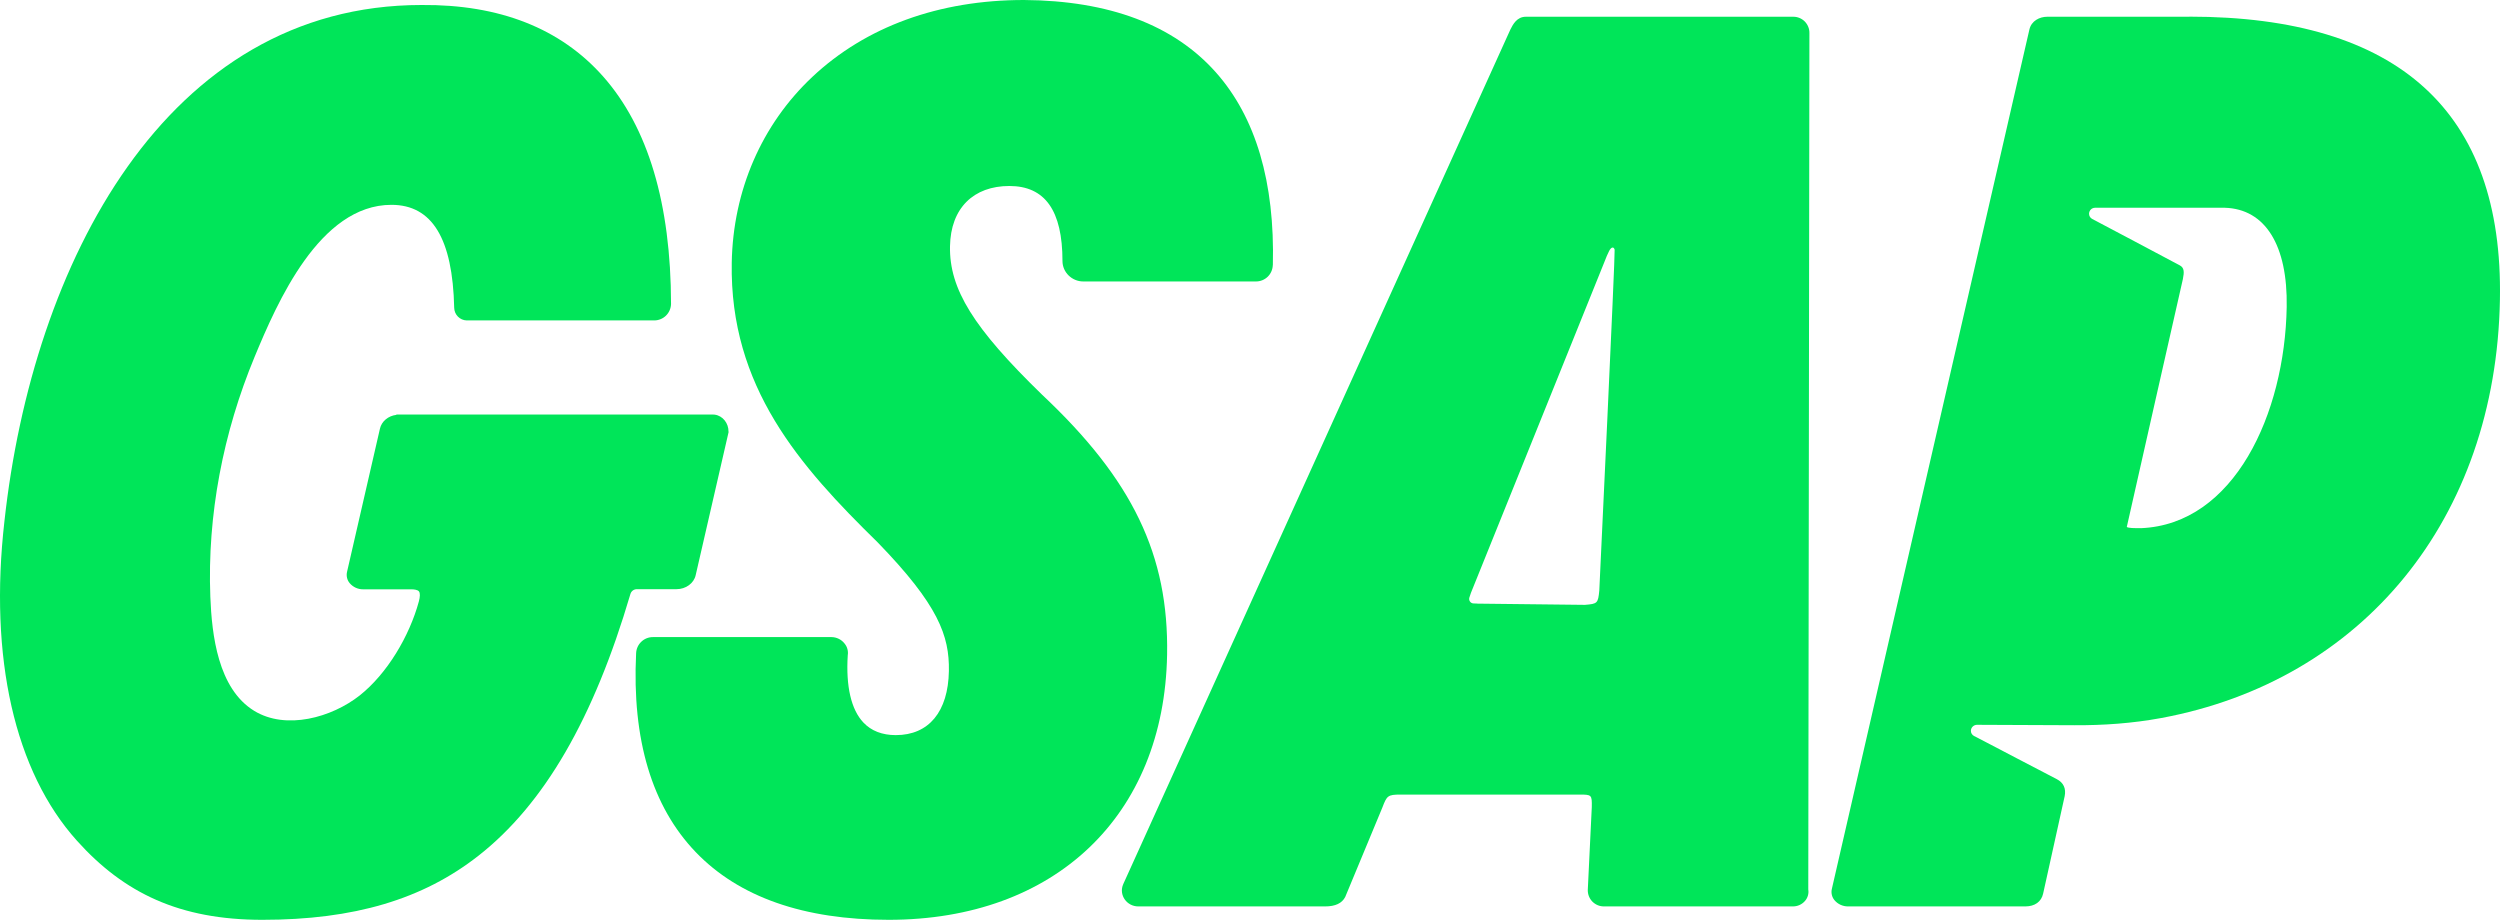 <svg width="106" height="39" viewBox="0 0 106 39" fill="none" xmlns="http://www.w3.org/2000/svg">
<g clip-path="url(#clip0_369_3386)">
<path d="M53.966 11.245C53.96 11.43 53.883 11.605 53.75 11.734C53.617 11.862 53.44 11.934 53.255 11.934H45.93C45.45 11.934 45.049 11.544 45.049 11.069C45.049 8.928 44.309 7.886 42.797 7.886C41.284 7.886 40.308 8.817 40.28 10.443C40.247 12.256 41.271 13.905 44.185 16.736C48.022 20.342 49.559 23.537 49.485 27.759C49.364 34.587 44.731 39 37.681 39C34.081 39 31.33 38.035 29.501 36.132C27.644 34.199 26.793 31.363 26.971 27.702C26.977 27.517 27.055 27.341 27.188 27.213C27.321 27.084 27.498 27.012 27.683 27.013H35.26C35.366 27.014 35.469 27.04 35.564 27.086C35.659 27.133 35.742 27.2 35.807 27.283C35.865 27.352 35.907 27.432 35.93 27.518C35.954 27.604 35.959 27.694 35.945 27.782C35.861 29.103 36.09 30.09 36.609 30.636C36.941 30.989 37.405 31.169 37.982 31.169C39.382 31.169 40.202 30.178 40.233 28.452C40.259 26.959 39.788 25.652 37.222 23.006C33.907 19.761 30.934 16.409 31.026 11.137C31.081 8.079 32.293 5.283 34.44 3.263C36.711 1.128 39.815 0 43.419 0C47.03 0.026 49.767 1.058 51.553 3.068C53.245 4.973 54.058 7.723 53.969 11.245H53.966Z" fill="#00E559"/>
<path d="M76.671 37.716L76.719 1.403C76.721 1.312 76.704 1.221 76.67 1.137C76.636 1.053 76.585 0.976 76.522 0.911C76.458 0.847 76.382 0.796 76.297 0.761C76.214 0.727 76.124 0.709 76.033 0.71H64.696C64.314 0.71 64.147 1.039 64.038 1.256L47.623 37.493V37.5L47.617 37.509C47.435 37.955 47.78 38.432 48.261 38.432H56.186C56.614 38.432 56.898 38.302 57.037 38.032L58.611 34.242C58.804 33.736 58.841 33.69 59.391 33.69H66.963C67.489 33.69 67.5 33.7 67.492 34.216L67.322 37.739C67.321 37.83 67.337 37.92 67.371 38.004C67.405 38.089 67.455 38.165 67.519 38.23C67.583 38.294 67.659 38.345 67.743 38.38C67.826 38.415 67.916 38.432 68.007 38.432H76.013C76.112 38.433 76.211 38.413 76.301 38.372C76.391 38.331 76.472 38.271 76.536 38.195C76.592 38.13 76.633 38.053 76.656 37.97C76.68 37.888 76.685 37.801 76.671 37.716ZM62.646 25.592C62.586 25.592 62.527 25.59 62.467 25.585C62.439 25.583 62.412 25.575 62.388 25.561C62.364 25.547 62.343 25.528 62.327 25.505C62.311 25.482 62.3 25.456 62.295 25.429C62.29 25.401 62.291 25.373 62.298 25.346C62.314 25.294 62.336 25.223 62.368 25.136L68.046 11.059C68.097 10.92 68.156 10.784 68.222 10.652C68.314 10.462 68.426 10.449 68.461 10.59C68.491 10.707 67.81 25.043 67.81 25.043C67.757 25.58 67.732 25.602 67.204 25.646L62.651 25.594H62.641L62.645 25.592L62.646 25.592Z" fill="#00E559"/>
<path d="M92.822 0.71H86.803C86.485 0.71 86.128 0.879 86.045 1.258L77.669 37.697C77.651 37.779 77.651 37.865 77.671 37.947C77.691 38.028 77.729 38.105 77.783 38.169C77.853 38.252 77.94 38.318 78.038 38.363C78.136 38.408 78.242 38.432 78.35 38.432H85.873C86.277 38.432 86.554 38.233 86.629 37.889L87.542 33.758C87.607 33.436 87.496 33.186 87.208 33.036C87.072 32.966 86.938 32.896 86.803 32.825L85.499 32.145L84.201 31.466L83.699 31.205C83.659 31.185 83.624 31.153 83.601 31.114C83.577 31.075 83.565 31.03 83.566 30.984C83.567 30.916 83.596 30.852 83.644 30.805C83.693 30.758 83.758 30.732 83.825 30.732L87.947 30.75C89.18 30.757 90.413 30.67 91.627 30.446C100.164 28.866 105.833 22.015 105.997 12.693C106.137 4.737 101.705 0.706 92.828 0.706L92.822 0.71ZM90.773 22.394H90.612C90.25 22.394 90.186 22.355 90.176 22.342C90.17 22.333 92.553 11.847 92.554 11.833C92.615 11.53 92.613 11.355 92.426 11.253C92.187 11.12 88.707 9.282 88.707 9.282C88.667 9.261 88.633 9.228 88.61 9.189C88.587 9.149 88.575 9.104 88.576 9.058C88.578 8.992 88.606 8.928 88.653 8.881C88.701 8.835 88.765 8.809 88.832 8.809H94.334C96.047 8.861 97.002 10.396 96.956 13.018C96.877 17.556 94.724 22.235 90.773 22.395V22.394Z" fill="#00E559"/>
<path d="M30.892 18.304V18.321L29.497 24.387C29.422 24.73 29.08 24.981 28.685 24.981H27C26.939 24.981 26.88 25.001 26.831 25.038C26.783 25.074 26.747 25.125 26.73 25.184C25.176 30.467 23.071 34.098 20.292 36.278C17.928 38.134 15.014 39 11.121 39C7.623 39 5.264 37.873 3.263 35.647C0.619 32.707 -0.473 27.892 0.189 22.091C1.382 11.201 7.02 0.212 17.874 0.212C21.176 0.183 23.768 1.204 25.571 3.241C27.479 5.396 28.446 8.641 28.452 12.889C28.447 13.076 28.37 13.253 28.237 13.383C28.104 13.513 27.925 13.586 27.739 13.586H19.786C19.647 13.582 19.514 13.524 19.416 13.425C19.318 13.326 19.261 13.193 19.258 13.053C19.193 10.115 18.324 8.685 16.596 8.685C13.547 8.685 11.749 12.832 10.795 15.131C9.463 18.342 8.784 21.83 8.918 25.303C8.981 26.92 9.241 29.194 10.773 30.137C12.131 30.971 14.07 30.417 15.244 29.493C16.417 28.567 17.361 26.967 17.758 25.507C17.814 25.305 17.818 25.147 17.765 25.077C17.709 25.004 17.555 24.987 17.436 24.987H15.394C15.286 24.988 15.179 24.964 15.081 24.919C14.983 24.874 14.896 24.807 14.826 24.725C14.772 24.66 14.734 24.584 14.715 24.503C14.695 24.421 14.695 24.336 14.713 24.254L16.109 18.178C16.178 17.867 16.459 17.632 16.806 17.59V17.575H30.208C30.239 17.575 30.272 17.575 30.302 17.581C30.649 17.627 30.895 17.95 30.888 18.304H30.892Z" fill="#00E559"/>
</g>
<defs>
<clipPath id="clip0_369_3386">
<rect width="106" height="39" fill="white"/>
</clipPath>
</defs>
</svg>

